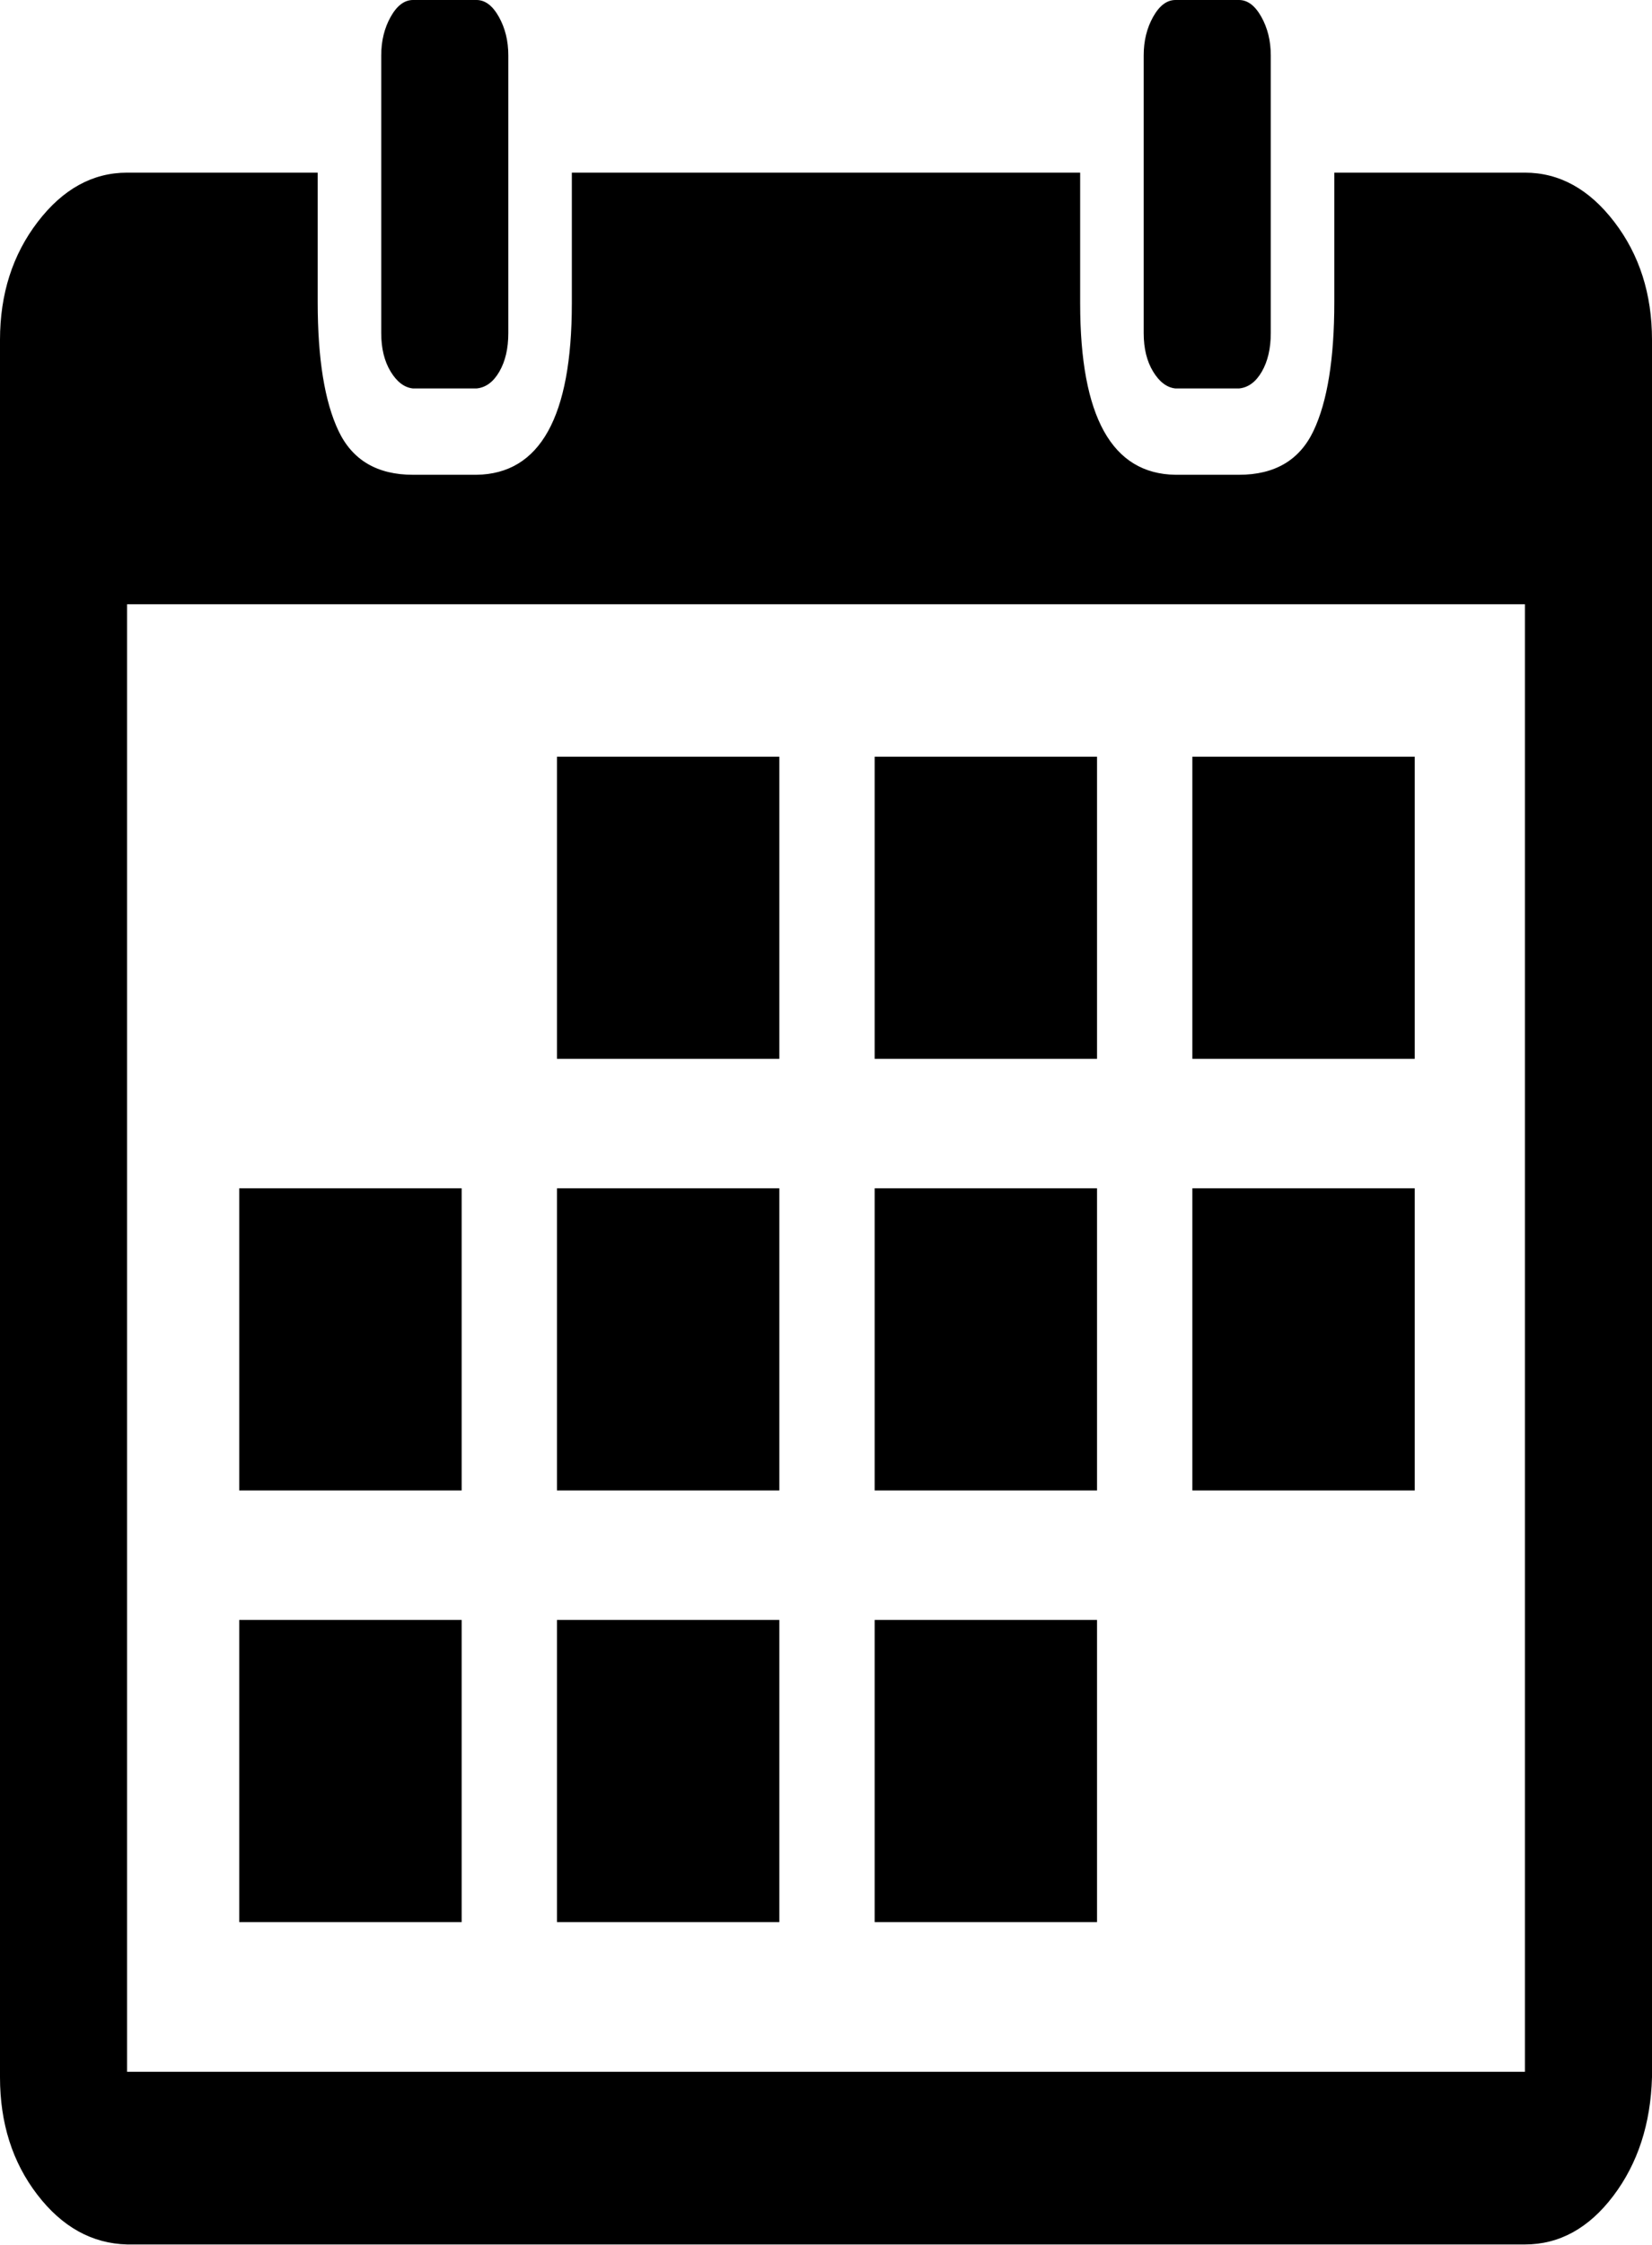 <svg width="120" height="163" viewBox="0 0 120 163" fill="none" xmlns="http://www.w3.org/2000/svg">
<path d="M40.457 54.943V76.881H56.611V54.943H40.457ZM63.534 54.943V76.881H79.688V54.943H63.534ZM86.611 54.943V76.881H102.764V54.943H86.611ZM86.611 86.283V108.221H102.764V86.283H86.611ZM63.534 86.283V108.221H79.688V86.283H63.534ZM63.534 117.623V139.562H79.688V117.623H63.534ZM40.457 117.623V139.562H56.611V117.623H40.457ZM40.457 86.283V108.221H56.611V86.283H40.457ZM17.38 117.623V139.562H33.534V117.623H17.38ZM17.38 86.283V108.221H33.534V86.283H17.38ZM36.923 24.191V4.015C36.923 2.971 36.695 2.04 36.238 1.224C35.781 0.408 35.24 0 34.615 0H30C29.375 0 28.834 0.408 28.377 1.224C27.921 2.04 27.692 2.971 27.692 4.015V24.191C27.692 25.301 27.921 26.231 28.377 26.982C28.834 27.733 29.375 28.141 30 28.206H34.615C35.288 28.141 35.841 27.733 36.274 26.982C36.707 26.231 36.923 25.301 36.923 24.191ZM9.231 162.969H110.769C113.269 162.969 115.409 161.793 117.188 159.443C118.966 157.092 119.904 154.22 120 150.824V24.68C120 21.351 119.087 18.494 117.26 16.111C115.433 13.728 113.269 12.536 110.769 12.536H96.923V21.938C96.923 26.052 96.418 29.169 95.409 31.291C94.399 33.413 92.596 34.474 90 34.474H85.385C80.769 34.409 78.462 30.263 78.462 22.036V12.536H41.538V22.036C41.538 30.263 39.231 34.409 34.615 34.474H30C27.404 34.474 25.601 33.413 24.591 31.291C23.582 29.169 23.077 26.052 23.077 21.938V12.536H9.231C6.731 12.536 4.567 13.728 2.74 16.111C0.913 18.494 0 21.351 0 24.68V150.824C0 154.154 0.901 156.995 2.704 159.345C4.507 161.696 6.683 162.903 9.231 162.969ZM9.231 43.876H110.769V150.433H9.231V43.876ZM92.308 24.191V4.015C92.308 2.971 92.079 2.04 91.623 1.224C91.166 0.408 90.625 0 90 0H85.385C84.76 0 84.219 0.408 83.762 1.224C83.305 2.04 83.077 2.971 83.077 4.015V24.191C83.077 25.301 83.305 26.231 83.762 26.982C84.219 27.733 84.76 28.141 85.385 28.206H90C90.673 28.141 91.226 27.733 91.659 26.982C92.091 26.231 92.308 25.301 92.308 24.191Z" fill="black"/>
</svg>
